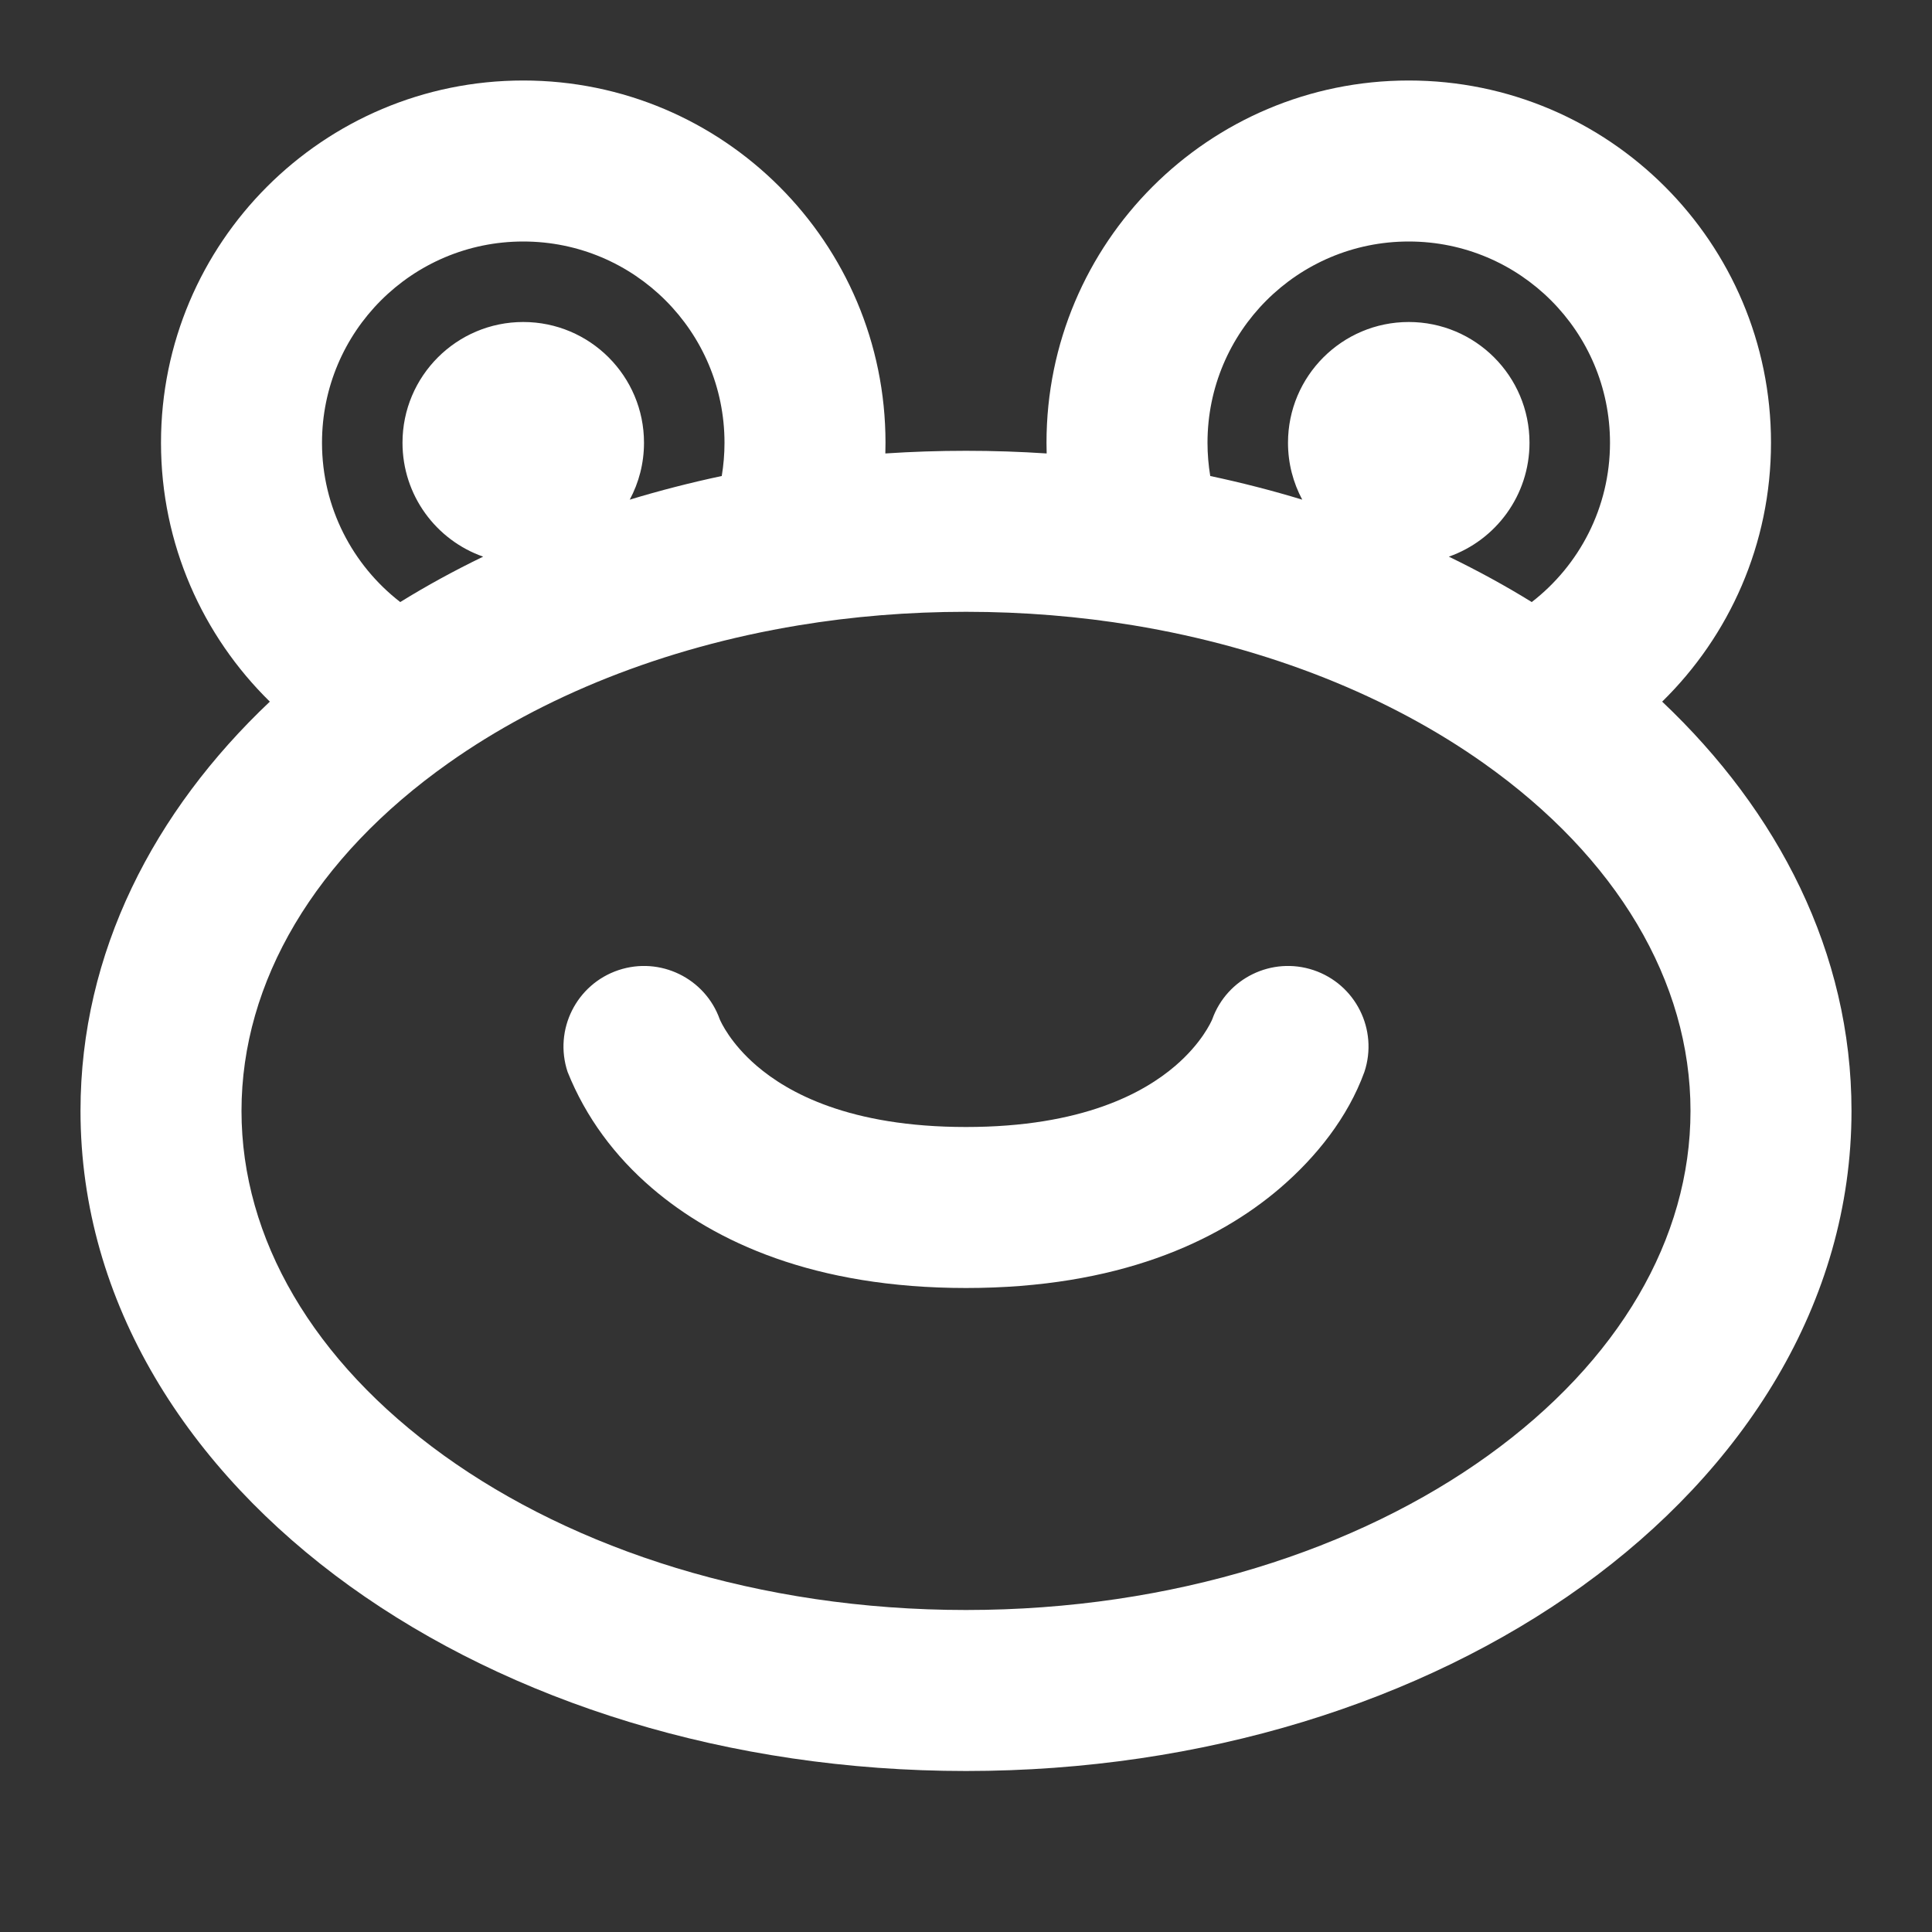 <?xml version="1.0" encoding="utf-8"?><!-- Uploaded to: SVG Repo, www.svgrepo.com, Generator: SVG Repo Mixer Tools -->
<svg viewBox="0 0 24 24" fill="none" xmlns="http://www.w3.org/2000/svg">
<rect x="0" y="0" width="24" height="24" fill="#333333" stroke="none"/>
<path fill-rule="evenodd" clip-rule="evenodd" d="M4 5.5C4 4.119 5.119 3 6.5 3C7.881 3 9 4.119 9 5.5C9 5.641 8.988 5.779 8.966 5.913C8.577 5.996 8.195 6.094 7.823 6.207C7.936 5.996 8 5.756 8 5.5C8 4.672 7.328 4 6.5 4C5.672 4 5 4.672 5 5.5C5 6.154 5.418 6.71 6.002 6.915C5.644 7.088 5.3 7.276 4.972 7.479C4.38 7.021 4 6.304 4 5.5ZM11 5.5C11 5.545 10.999 5.589 10.998 5.633C11.328 5.611 11.662 5.6 12 5.6C12.338 5.6 12.672 5.611 13.002 5.633C13.001 5.589 13 5.545 13 5.5C13 3.015 15.015 1 17.5 1C19.985 1 22 3.015 22 5.5C22 6.761 21.482 7.899 20.648 8.716C22.086 10.076 23 11.83 23 13.8C23 16.191 21.652 18.265 19.655 19.703C17.657 21.141 14.948 22 12 22C9.052 22 6.343 21.141 4.345 19.703C2.348 18.265 1 16.191 1 13.8C1 11.83 1.914 10.076 3.352 8.716C2.519 7.899 2 6.761 2 5.5C2 3.015 4.015 1 6.5 1C8.985 1 11 3.015 11 5.5ZM19.028 7.479C18.7 7.276 18.355 7.088 17.998 6.915C18.581 6.71 19 6.154 19 5.5C19 4.672 18.328 4 17.5 4C16.672 4 16 4.672 16 5.5C16 5.756 16.064 5.996 16.177 6.207C15.805 6.094 15.424 5.996 15.034 5.913C15.012 5.779 15 5.641 15 5.5C15 4.119 16.119 3 17.5 3C18.881 3 20 4.119 20 5.5C20 6.304 19.62 7.021 19.028 7.479ZM9.921 7.768C10.587 7.658 11.283 7.6 12 7.6C12.717 7.6 13.413 7.658 14.079 7.768C15.775 8.048 17.269 8.659 18.427 9.478C20.087 10.651 21 12.196 21 13.8C21 15.385 20.11 16.911 18.487 18.08C16.866 19.247 14.575 20 12 20C9.425 20 7.135 19.247 5.513 18.08C3.89 16.911 3 15.385 3 13.8C3 12.196 3.913 10.651 5.573 9.478C6.731 8.659 8.225 8.048 9.921 7.768ZM8.941 12.662C8.759 12.152 8.201 11.879 7.684 12.051C7.16 12.226 6.877 12.792 7.051 13.316C7.277 13.88 7.638 14.364 8.099 14.759C8.88 15.428 10.116 16 12 16C13.884 16 15.12 15.428 15.901 14.759C16.352 14.372 16.744 13.88 16.949 13.316C17.123 12.792 16.84 12.226 16.316 12.051C15.799 11.879 15.241 12.152 15.059 12.662C15.046 12.693 14.927 12.96 14.599 13.241C14.213 13.572 13.45 14 12 14C10.55 14 9.787 13.572 9.401 13.241C9.073 12.96 8.954 12.693 8.941 12.662Z" fill="#fff"/>
</svg>